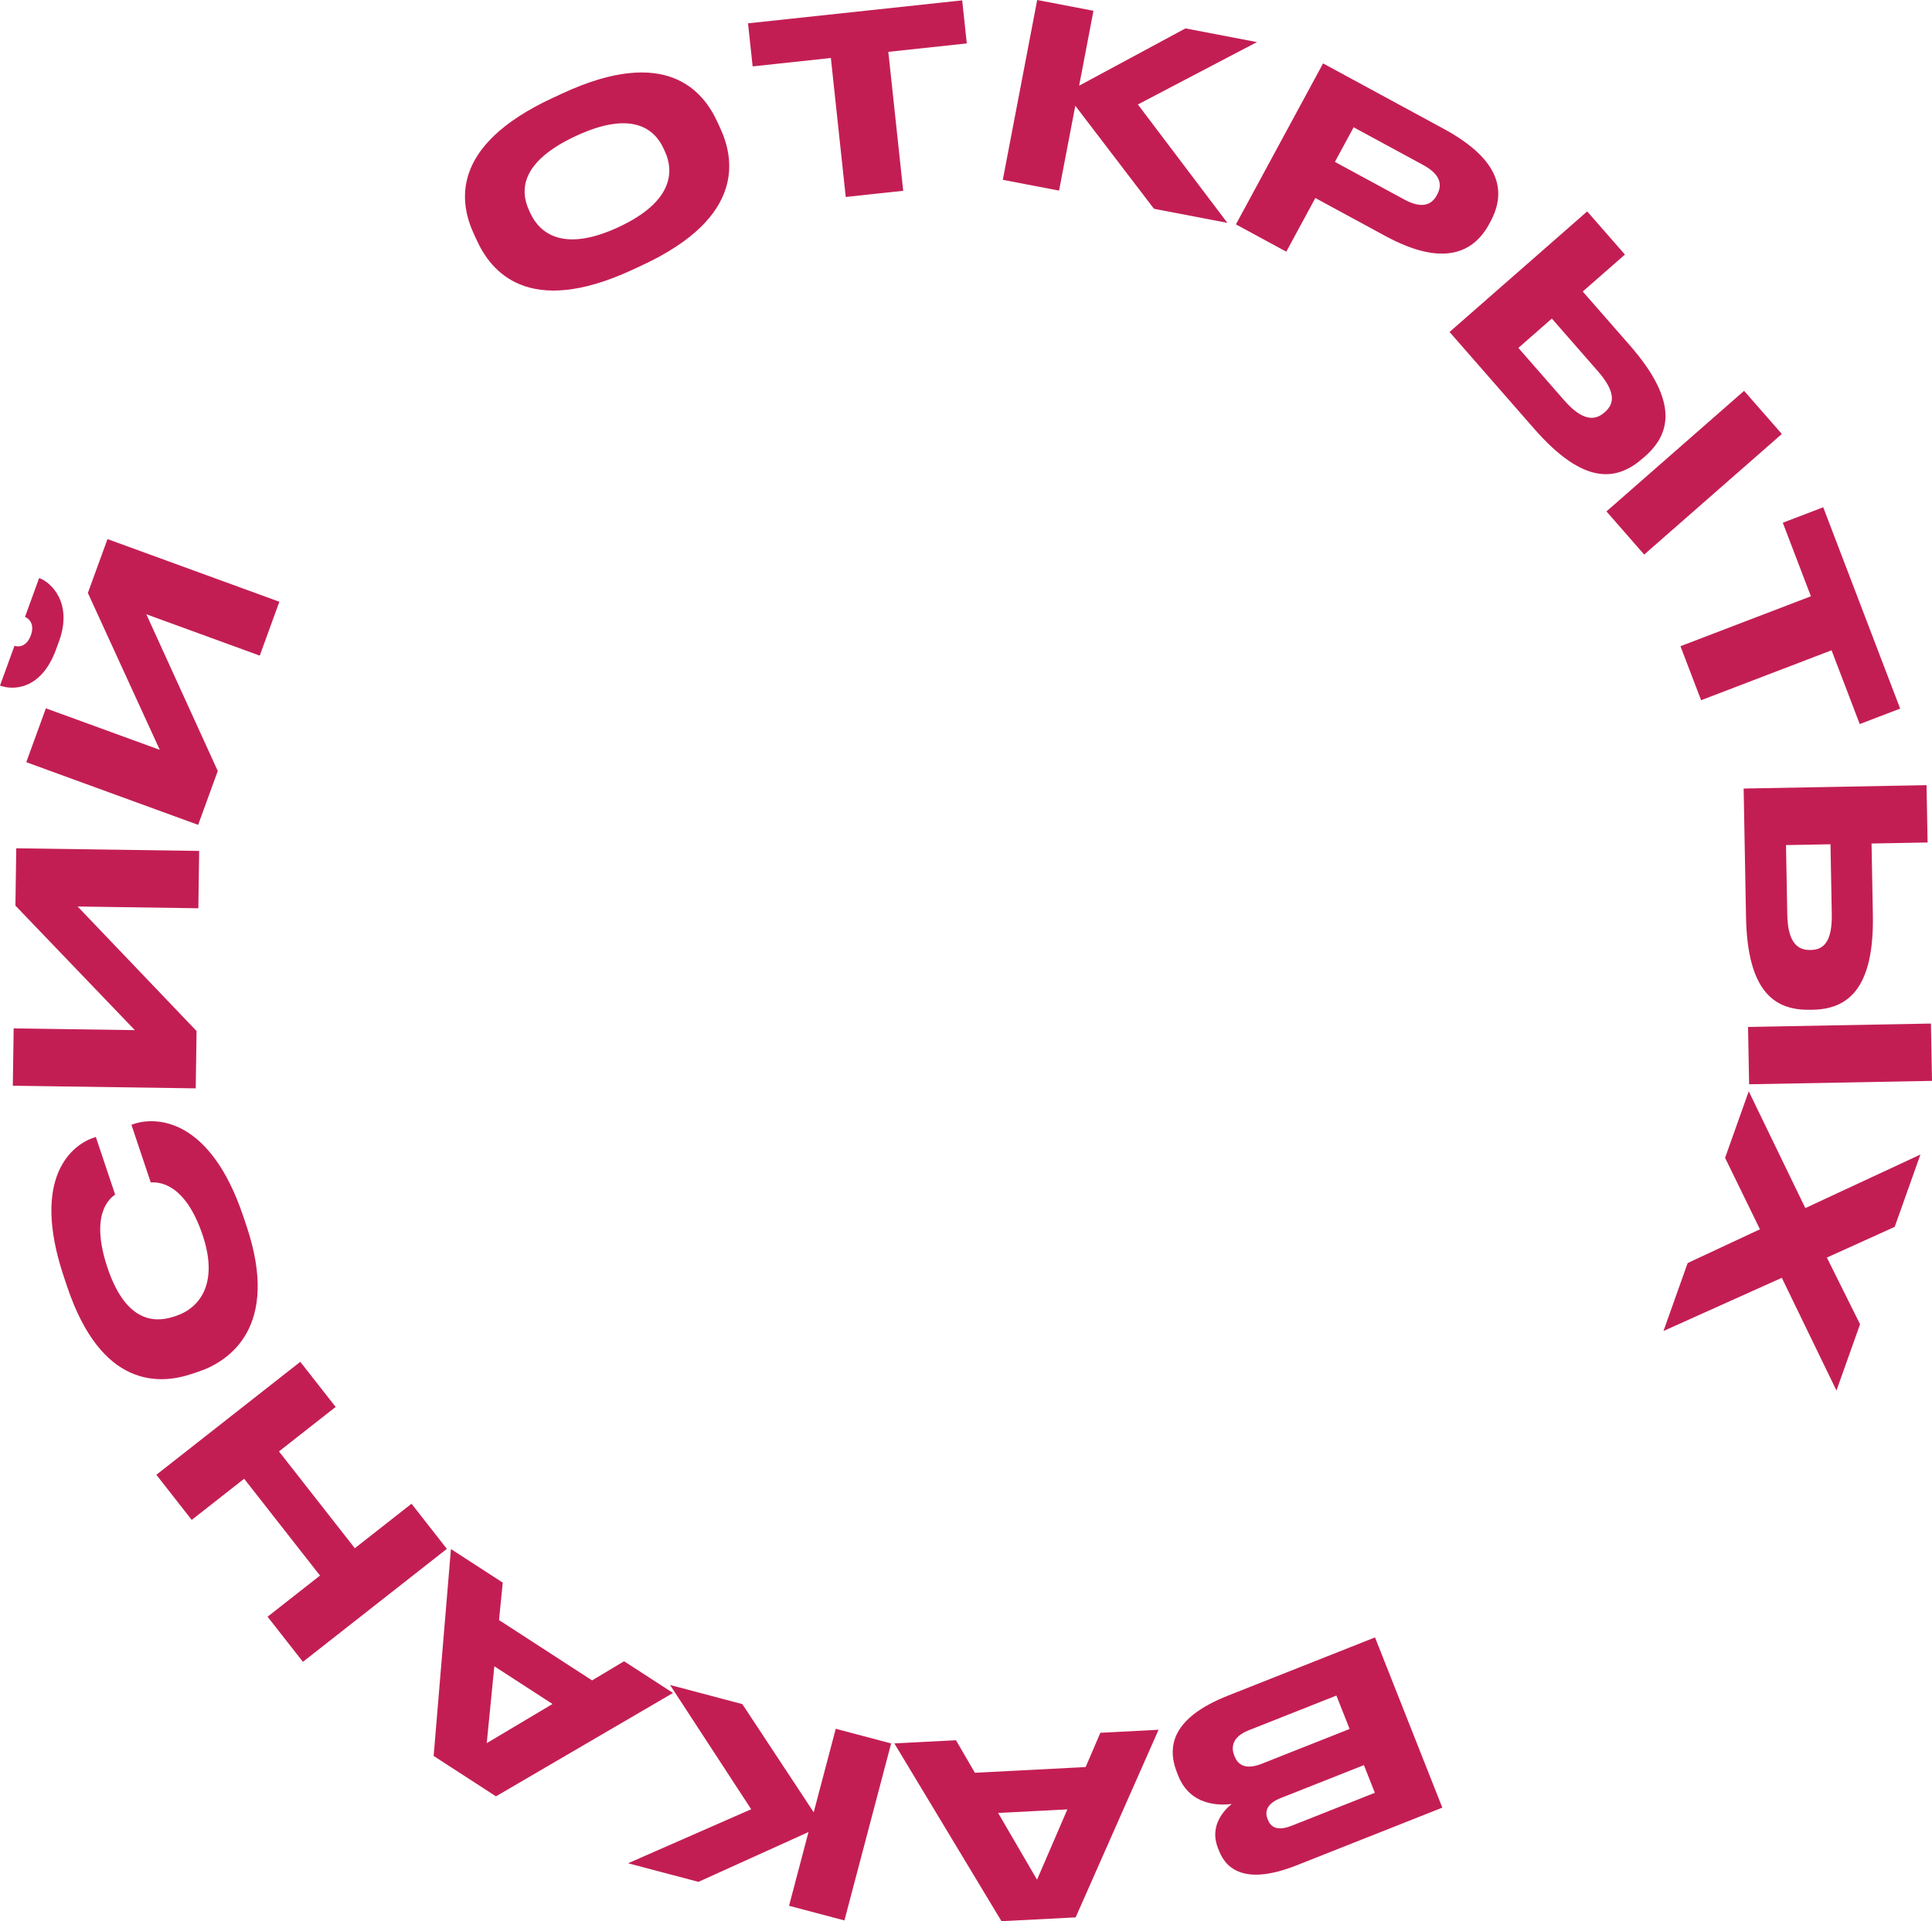 <svg width="182" height="181" viewBox="0 0 182 181" fill="none" xmlns="http://www.w3.org/2000/svg">
<path fill-rule="evenodd" clip-rule="evenodd" d="M108.708 19.669L115.623 20.994L107.191 9.842L118.408 3.966L111.674 2.676L101.657 8.074L103.007 1.016L97.707 0L94.467 16.94L99.767 17.956L101.296 9.964L108.708 19.669ZM85.084 17.976L79.672 18.557L78.27 5.464L70.9 6.255L70.466 2.198L90.64 0.034L91.074 4.091L83.682 4.884L85.084 17.976ZM44.651 22.067C43.356 19.27 42.181 13.81 52.079 9.219L52.982 8.8C62.817 4.237 66.261 8.644 67.557 11.441L67.849 12.072C69.125 14.828 70.337 20.423 60.482 24.995L59.578 25.415C49.68 30.006 46.219 25.453 44.944 22.698L44.651 22.067ZM58.257 21.403C63.51 18.966 63.471 16.071 62.634 14.262L62.498 13.967C61.67 12.18 59.569 10.344 54.273 12.8C48.894 15.296 49.019 18.048 49.847 19.836L49.964 20.088C50.792 21.876 52.961 23.859 58.257 21.403ZM140.286 21.104C138.819 23.815 135.944 25.183 130.527 22.245L123.909 18.656L121.173 23.711L116.428 21.138L124.637 5.973L136 12.135C141.458 15.095 141.897 18.128 140.396 20.9L140.286 21.104ZM134.054 15.536L127.517 11.991L125.752 15.252L132.289 18.797C133.775 19.603 134.786 19.439 135.349 18.4L135.382 18.339C135.944 17.299 135.581 16.364 134.054 15.536ZM149.099 27.464L153.073 23.983L149.519 19.918L136.552 31.277L144.514 40.383C149.243 45.791 152.328 45.307 154.768 43.169L154.943 43.017C157.348 40.91 158.206 37.878 153.523 32.523L149.099 27.464ZM143.034 32.777L146.189 30.013L150.506 34.95C152.26 36.956 152.073 38.045 151.184 38.823L151.131 38.869C150.277 39.617 149.105 39.72 147.351 37.714L143.034 32.777ZM167.854 40.886L164.3 36.822L151.333 48.181L154.887 52.246L167.854 40.886ZM160.249 65.969L158.305 60.881L170.592 56.177L167.945 49.248L171.752 47.79L179 66.758L175.193 68.216L172.537 61.265L160.249 65.969ZM176.305 79.469L181.585 79.371L181.485 73.971L164.256 74.29L164.48 86.389C164.612 93.575 167.283 95.194 170.525 95.134L170.757 95.13C173.952 95.071 176.561 93.307 176.429 86.191L176.305 79.469ZM168.246 79.618L172.438 79.541L172.559 86.1C172.608 88.766 171.764 89.477 170.583 89.499L170.514 89.5C169.379 89.521 168.417 88.844 168.367 86.178L168.246 79.618ZM182 101.831L181.9 96.431L164.671 96.75L164.771 102.151L182 101.831ZM165.792 115.813L162.508 109.081L164.737 102.813L170.067 113.817L180.909 108.772L178.485 115.586L172.097 118.478L175.222 124.759L173 131.005L167.853 120.386L156.705 125.395L158.981 118.996L165.792 115.813ZM129.531 154.263L115.683 159.747C110.492 161.802 109.876 164.464 110.873 166.987L110.992 167.288C112.108 170.112 114.822 170.11 116.031 169.955C115.35 170.499 113.899 171.996 114.726 174.087L114.845 174.389C115.595 176.286 117.564 177.55 122.151 175.734L135.871 170.301L129.531 154.263ZM121.675 172.008C120.275 172.563 119.692 172.095 119.428 171.427L119.411 171.384C119.155 170.737 119.244 169.954 120.644 169.4L128.484 166.295L129.515 168.904L121.675 172.008ZM118.867 166.164C117.209 166.821 116.571 166.151 116.298 165.462L116.264 165.375C116.008 164.729 115.965 163.674 117.623 163.017L125.893 159.742L127.137 162.889L118.867 166.164ZM100.55 170.466L94.027 170.802L97.691 177.09L100.55 170.466ZM84.251 164.25L90.056 163.951L91.838 167.016L102.27 166.477L103.657 163.249L109.139 162.966L101.329 180.639L94.344 181L84.251 164.25ZM69.929 160.546L63.122 158.746L70.765 170.453L59.169 175.541L65.798 177.293L76.163 172.6L74.33 179.548L79.547 180.927L83.948 164.251L78.73 162.872L76.654 170.739L69.929 160.546ZM52.048 160.536L46.566 156.982L45.852 164.226L52.048 160.536ZM42.48 145.938L47.36 149.101L47.009 152.629L55.776 158.313L58.791 156.51L63.399 159.497L46.722 169.236L40.851 165.43L42.48 145.938ZM42.096 145.921L38.766 141.67L33.426 145.862L26.279 136.741L31.619 132.549L28.289 128.299L14.729 138.942L18.06 143.193L22.999 139.316L30.145 148.437L25.206 152.314L28.536 156.564L42.096 145.921ZM12.622 105.886C14.686 105.193 19.799 105.286 22.929 114.627L23.231 115.528C26.405 125.002 21.606 128.251 18.707 129.224L18.071 129.437C15.106 130.433 9.562 130.875 6.322 121.204L6.02 120.303C2.846 110.83 6.876 107.839 8.787 107.198L9.028 107.116L10.847 112.545L10.841 112.55C10.432 112.839 8.398 114.276 10.127 119.438C11.77 124.339 14.341 124.723 16.384 124.038L16.647 123.949C18.579 123.3 20.692 121.149 19.094 116.379C17.406 111.34 14.878 111.384 14.277 111.395C14.246 111.396 14.22 111.396 14.2 111.396L12.381 105.967L12.622 105.886ZM18.684 85.569L18.761 80.168L1.531 79.919L1.453 85.32L12.704 97.052L1.287 96.887L1.209 102.288L18.439 102.536L18.517 97.135L7.313 85.404L18.684 85.569ZM26.317 56.691L24.47 61.767L13.784 57.87L20.514 72.636L18.666 77.711L2.475 71.807L4.322 66.732L15.051 70.644L8.278 55.863L10.126 50.788L26.317 56.691ZM3.73 54.476C4.818 54.873 6.875 56.807 5.559 60.423L5.289 61.163C3.854 65.106 1.132 65.001 0.044 64.605L0 64.589L1.364 60.842C1.647 60.945 2.48 61.027 2.908 59.851C3.32 58.718 2.638 58.222 2.355 58.119L3.686 54.46L3.73 54.476Z" fill="#C31E54"/>
</svg>
